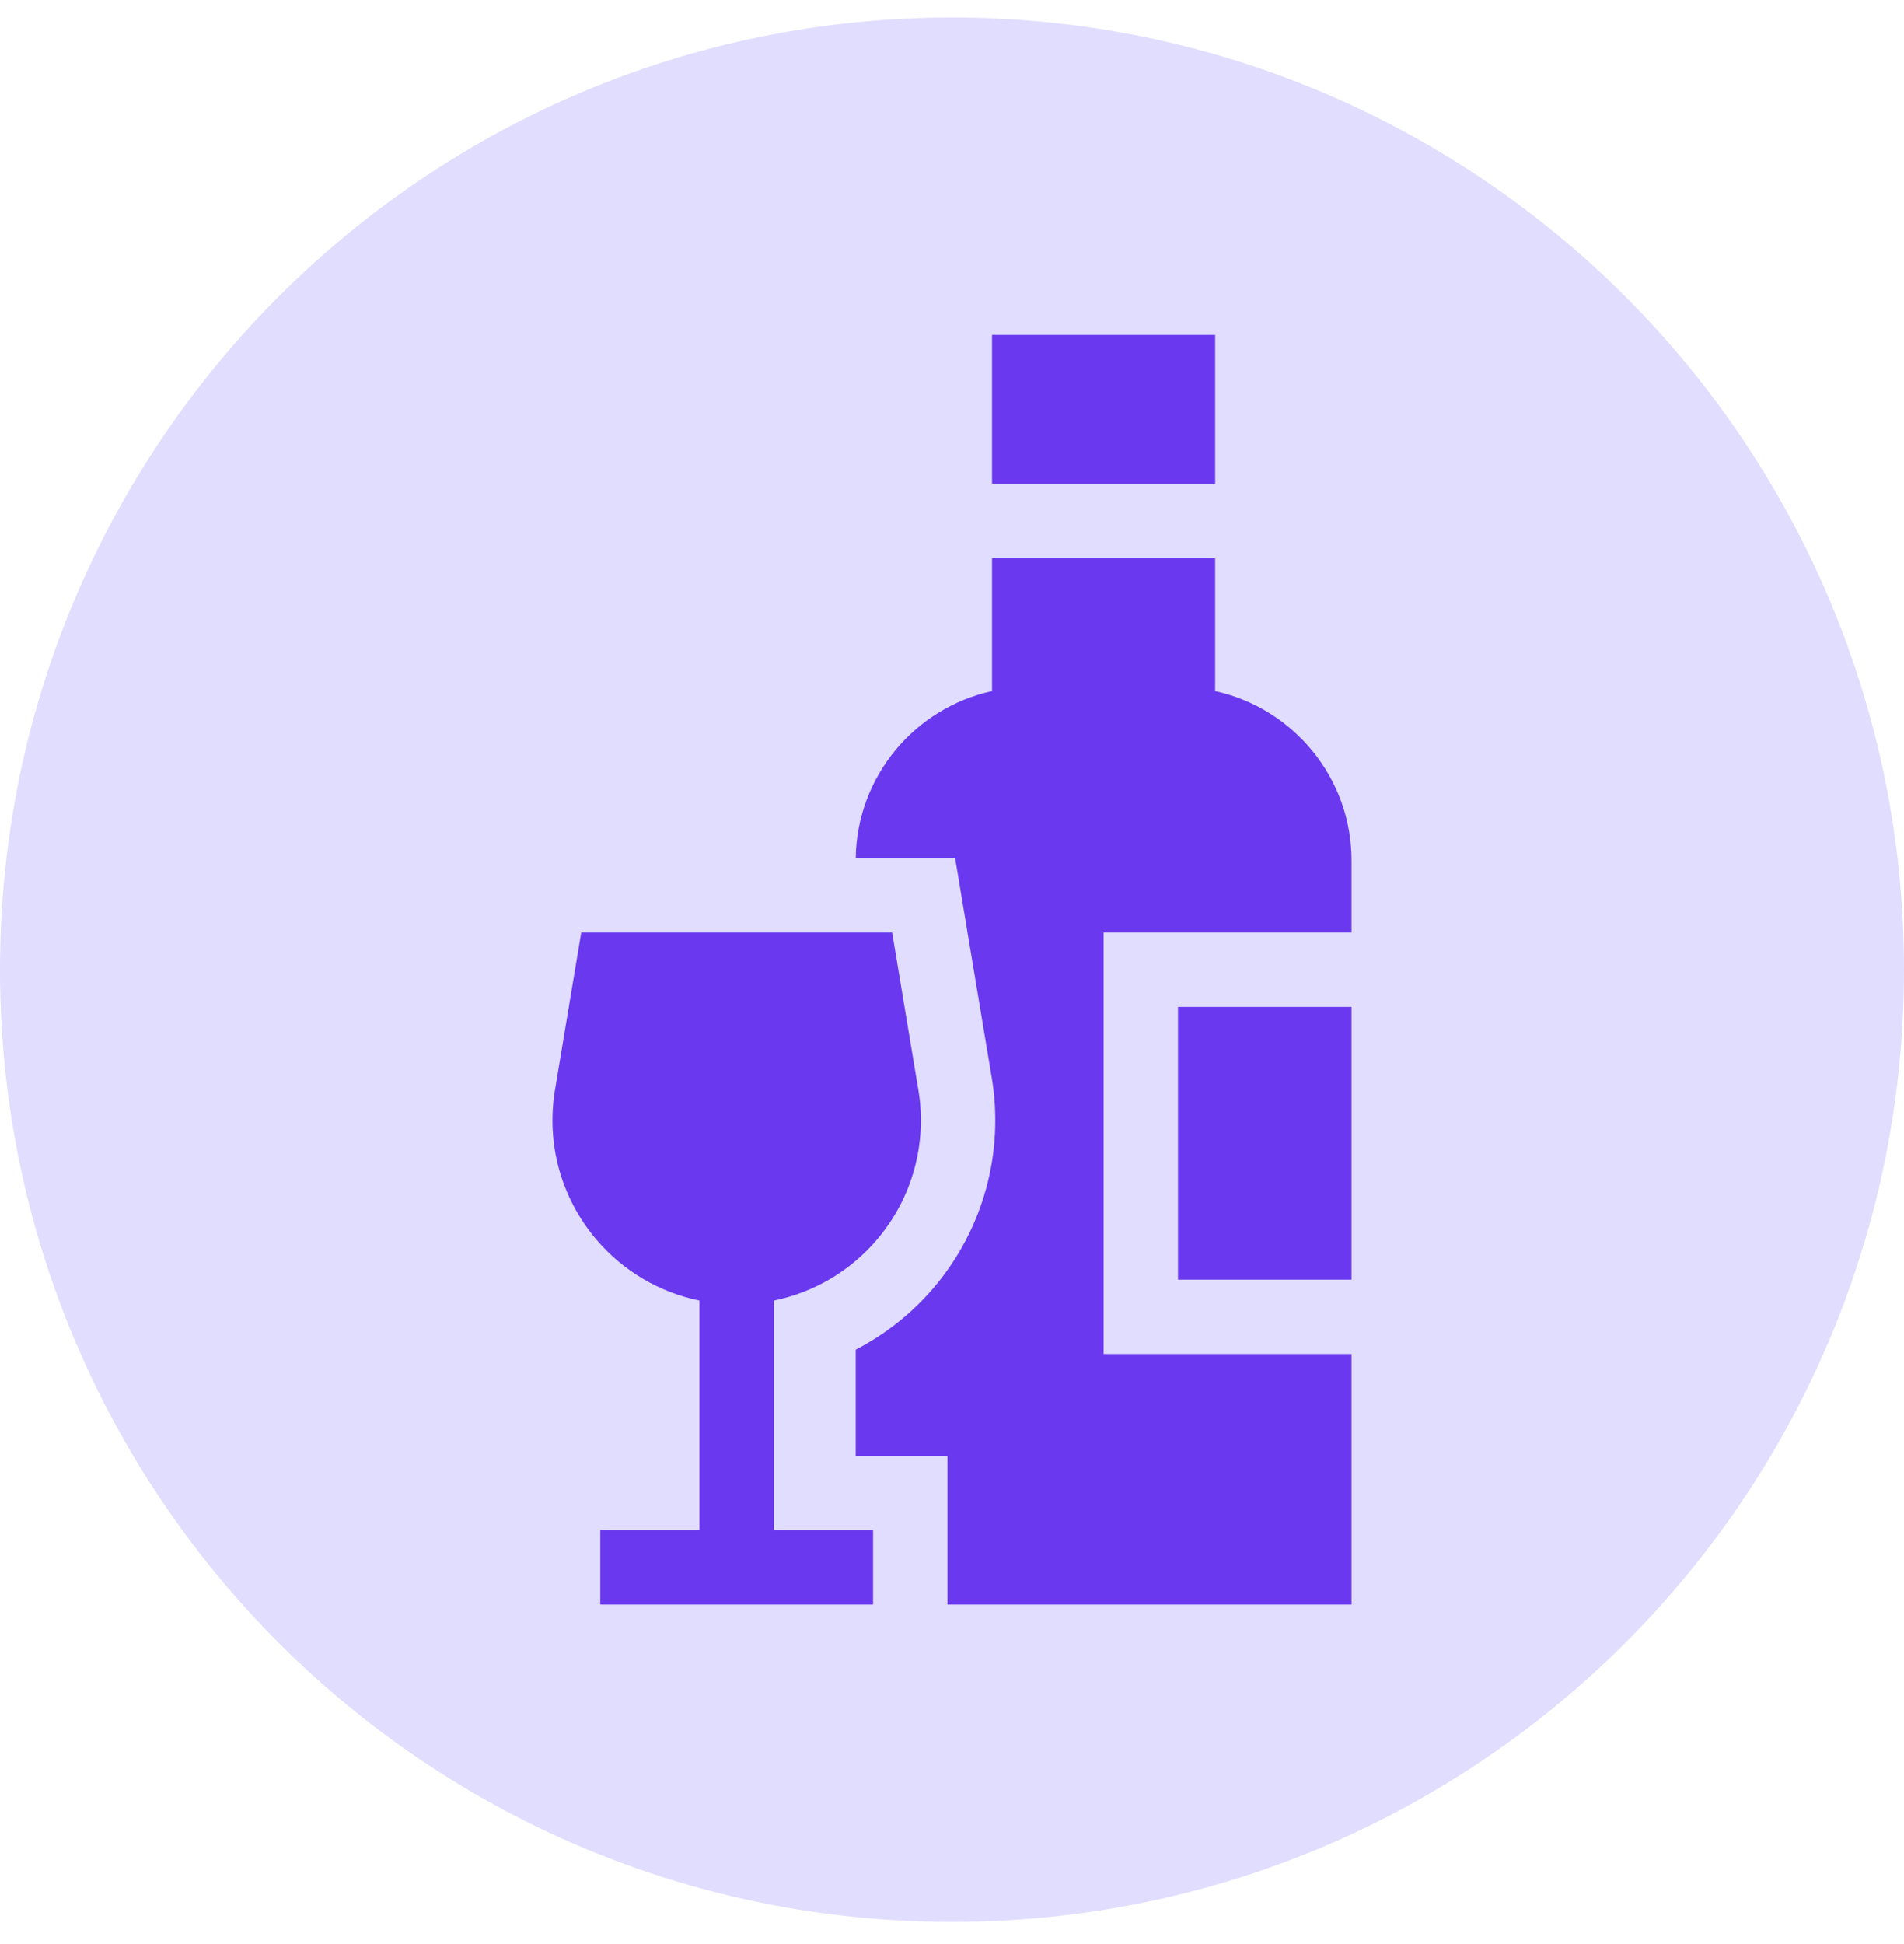 <svg width="48" height="49" viewBox="0 0 48 49" fill="none" xmlns="http://www.w3.org/2000/svg">
<path d="M0 24.441C0 11.187 10.745 0.441 24 0.441C37.255 0.441 48 11.187 48 24.441C48 37.696 37.255 48.441 24 48.441C10.745 48.441 0 37.696 0 24.441Z" fill="#E0DDFF"/>
<g clip-path="url(#clip0_99_138533)">
<path d="M22.115 31.237C22.999 30.193 23.377 28.821 23.152 27.472L22.491 23.504H14.653L13.991 27.472C13.766 28.821 14.145 30.193 15.029 31.237C15.707 32.038 16.626 32.575 17.634 32.782V38.566H15.133V40.441H22.01V38.566H19.509V32.782C20.518 32.575 21.437 32.038 22.115 31.237Z" fill="#6938EF"/>
<path d="M34.072 25.379H29.697V32.254H34.072V25.379Z" fill="#6938EF"/>
<path d="M30.634 8.441H25.009V12.191H30.634V8.441Z" fill="#6938EF"/>
<path d="M34.072 23.504V21.691C34.072 19.601 32.598 17.848 30.634 17.418V14.066H25.009V17.418C23.066 17.843 21.602 19.566 21.573 21.629H24.079L24.34 23.196L25.002 27.163C25.317 29.057 24.787 30.984 23.546 32.449C22.996 33.098 22.322 33.631 21.572 34.02V36.691H23.885V40.441H34.072V34.129H27.822V23.504H34.072Z" fill="#6938EF"/>
</g>
<defs>
<clipPath id="clip0_99_138533">
<rect width="32" height="32" fill="white" transform="translate(8 8.441)"/>
</clipPath>
</defs>
</svg>

